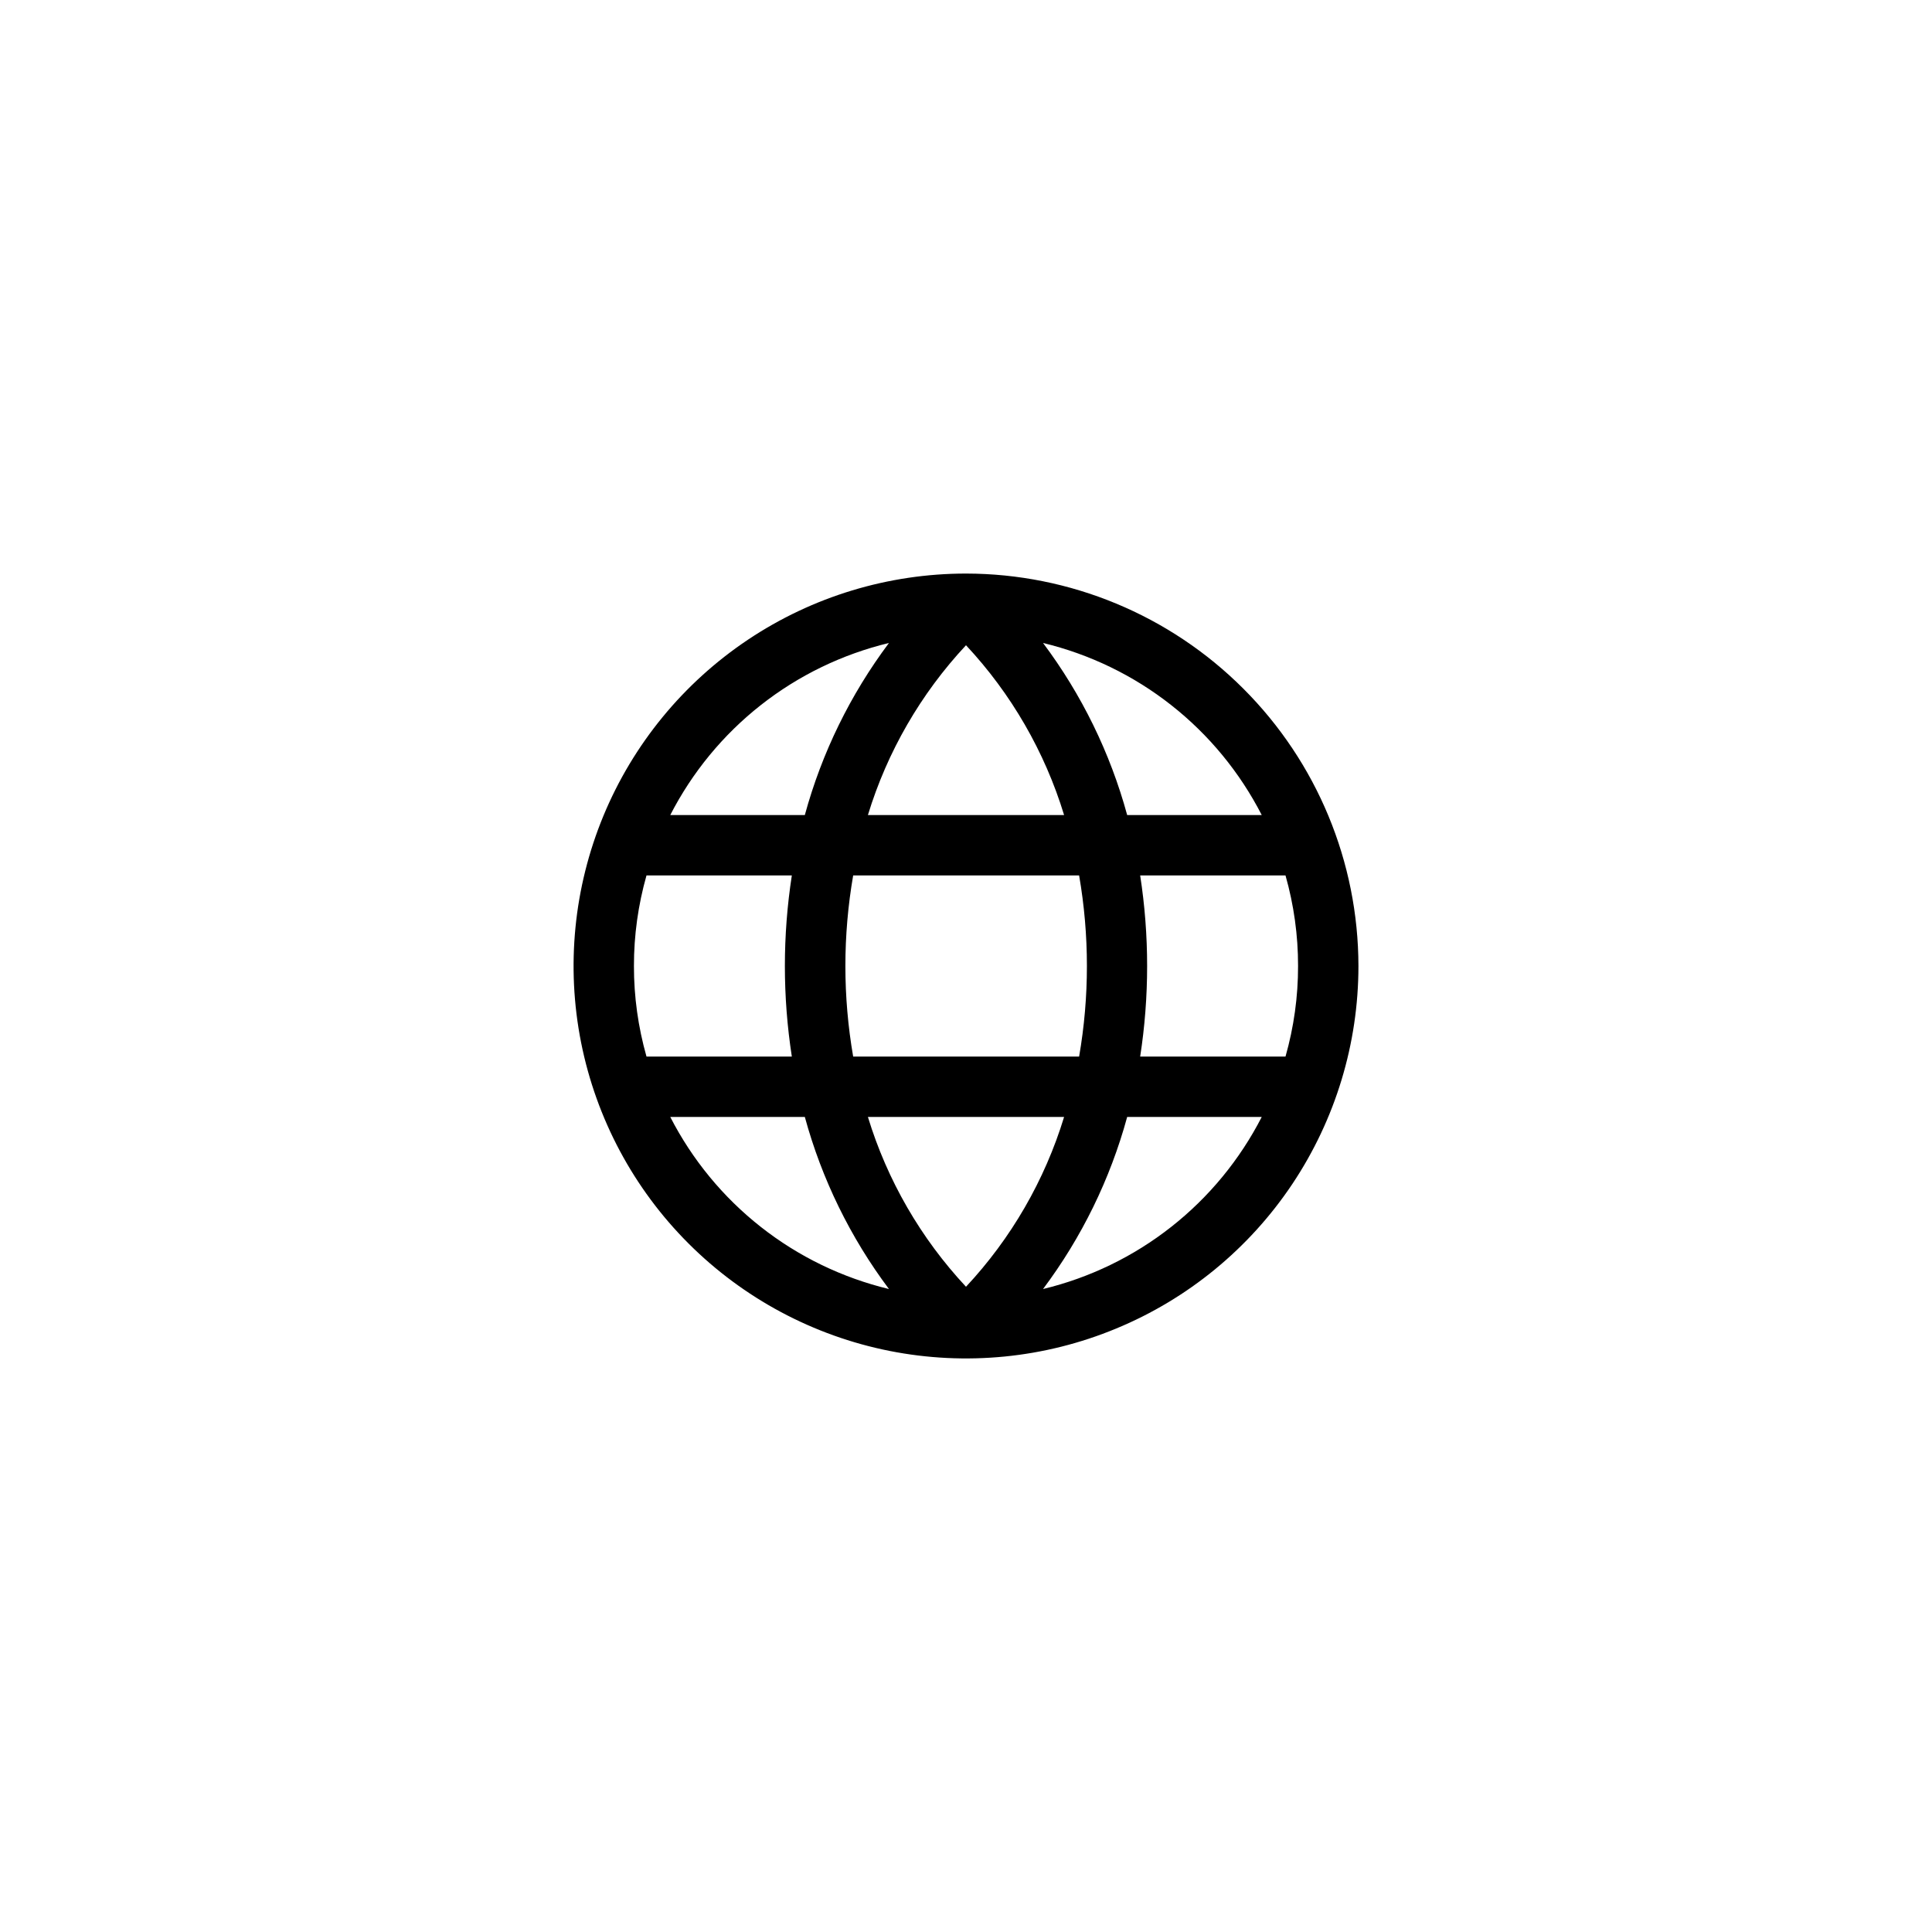 <svg width="40" height="40" viewBox="0 0 40 40" fill="none" xmlns="http://www.w3.org/2000/svg">
    <path
        d="M20 11.875C18.393 11.875 16.822 12.351 15.486 13.244C14.15 14.137 13.108 15.406 12.493 16.891C11.879 18.375 11.718 20.009 12.031 21.585C12.345 23.161 13.118 24.609 14.255 25.745C15.391 26.881 16.839 27.655 18.415 27.969C19.991 28.282 21.625 28.122 23.109 27.506C24.594 26.892 25.863 25.85 26.756 24.514C27.648 23.178 28.125 21.607 28.125 20C28.122 17.846 27.266 15.781 25.742 14.258C24.219 12.734 22.154 11.877 20 11.875ZM26.875 20C26.876 20.634 26.788 21.265 26.615 21.875H23.606C23.798 20.632 23.798 19.368 23.606 18.125H26.615C26.788 18.735 26.876 19.366 26.875 20ZM17.969 23.125H22.031C21.631 24.436 20.936 25.639 20 26.641C19.064 25.639 18.369 24.436 17.969 23.125ZM17.664 21.875C17.449 20.634 17.449 19.366 17.664 18.125H22.342C22.557 19.366 22.557 20.634 22.342 21.875H17.664ZM13.125 20C13.124 19.366 13.212 18.735 13.385 18.125H16.394C16.202 19.368 16.202 20.632 16.394 21.875H13.385C13.212 21.265 13.124 20.634 13.125 20ZM22.031 16.875H17.969C18.369 15.564 19.064 14.361 20 13.359C20.936 14.361 21.631 15.564 22.031 16.875ZM26.119 16.875H23.337C22.986 15.588 22.395 14.38 21.595 13.312C22.561 13.545 23.467 13.983 24.248 14.598C25.03 15.213 25.669 15.99 26.123 16.875H26.119ZM18.405 13.312C17.605 14.38 17.014 15.588 16.663 16.875H13.877C14.331 15.99 14.97 15.213 15.752 14.598C16.533 13.983 17.439 13.545 18.405 13.312ZM13.877 23.125H16.663C17.014 24.412 17.605 25.62 18.405 26.688C17.439 26.455 16.533 26.017 15.752 25.402C14.97 24.787 14.331 24.01 13.877 23.125ZM21.595 26.688C22.395 25.62 22.986 24.412 23.337 23.125H26.123C25.669 24.01 25.03 24.787 24.248 25.402C23.467 26.017 22.561 26.455 21.595 26.688Z"
        fill="currentColor" />
</svg>